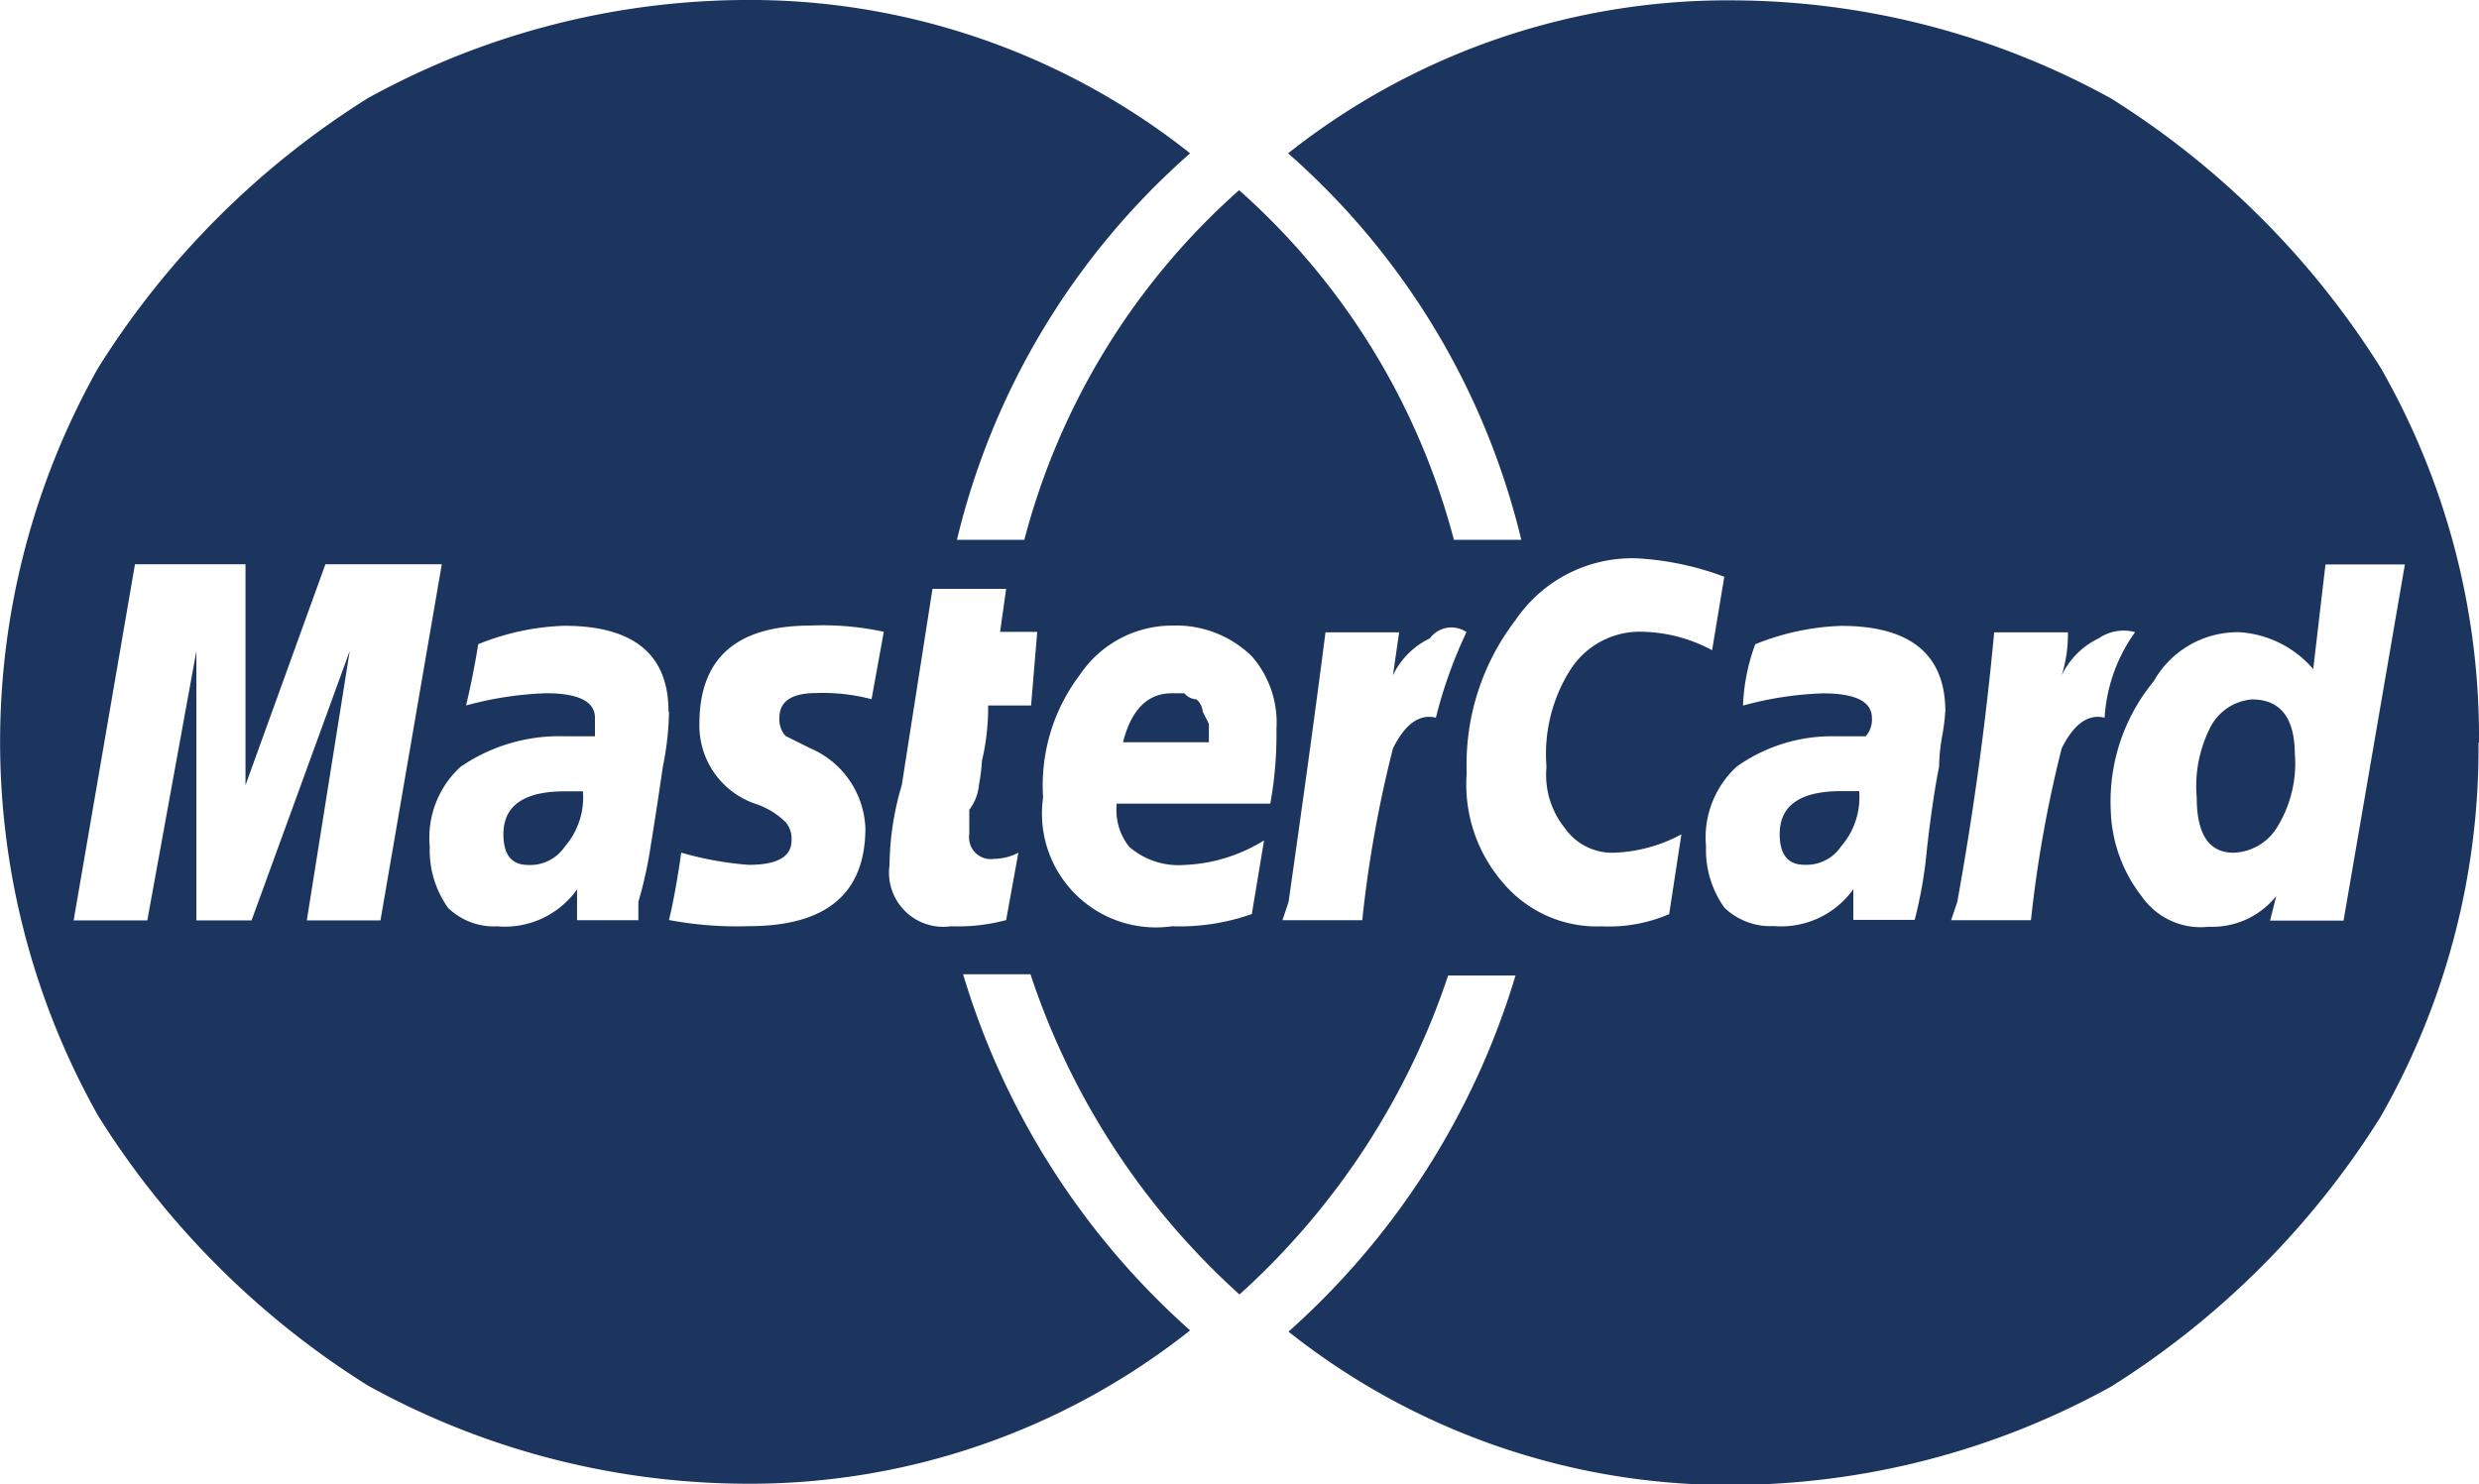 <svg xmlns="http://www.w3.org/2000/svg" width="25.75" height="15.424" viewBox="0 0 25.75 15.424">
  <path id="Icon_payment-mastercard-alt" data-name="Icon payment-mastercard-alt" d="M30.87,24.062a7.711,7.711,0,0,0-1.02-3.888,8.857,8.857,0,0,0-2.8-2.8,8.188,8.188,0,0,0-3.888-1.02A7.356,7.356,0,0,0,18.5,17.943a7.751,7.751,0,0,1,2.422,4.016h-.7a7.342,7.342,0,0,0-2.231-3.633,7.333,7.333,0,0,0-2.231,3.633h-.7a7.745,7.745,0,0,1,2.422-4.016,7.361,7.361,0,0,0-4.653-1.593,8.183,8.183,0,0,0-3.888,1.02,8.844,8.844,0,0,0-2.8,2.8,7.92,7.92,0,0,0,0,7.776,8.835,8.835,0,0,0,2.8,2.8,8.173,8.173,0,0,0,3.888,1.02,7.356,7.356,0,0,0,4.653-1.593,8.033,8.033,0,0,1-2.358-3.7h.7A7.757,7.757,0,0,0,17.995,29.8a7.768,7.768,0,0,0,2.167-3.314h.7a8.052,8.052,0,0,1-2.358,3.7,7.35,7.35,0,0,0,4.653,1.593,8.176,8.176,0,0,0,3.888-1.02,8.847,8.847,0,0,0,2.8-2.8,7.712,7.712,0,0,0,1.02-3.888ZM8.5,22.213H9.709l-.637,3.7H8.307l.446-2.8-1.02,2.8H7.16v-2.8l-.51,2.8H5.885l.637-3.7H7.67v2.295Zm3.569,1.53a3.023,3.023,0,0,1-.064.574c-.043.3-.086.574-.127.829a4.268,4.268,0,0,1-.127.574v.191h-.637v-.319a.923.923,0,0,1-.829.383.688.688,0,0,1-.51-.191,1.032,1.032,0,0,1-.191-.637,1,1,0,0,1,.319-.829A1.814,1.814,0,0,1,10.984,24H11.3v-.192c0-.169-.17-.255-.51-.255a3.58,3.58,0,0,0-.829.127c.041-.169.085-.383.127-.637a2.6,2.6,0,0,1,.892-.191q1.084,0,1.084.892Zm-.892.829h-.191c-.425,0-.637.15-.637.446,0,.213.085.319.255.319a.432.432,0,0,0,.383-.191A.779.779,0,0,0,11.175,24.572ZM14.3,22.915l-.127.7a1.962,1.962,0,0,0-.574-.064c-.255,0-.383.086-.383.255a.256.256,0,0,0,.064.191l.255.127a.943.943,0,0,1,.574.829q0,1.02-1.211,1.02a3.765,3.765,0,0,1-.829-.064c.041-.169.085-.4.127-.7a3.453,3.453,0,0,0,.7.127c.3,0,.446-.085.446-.255a.264.264,0,0,0-.064-.191.814.814,0,0,0-.319-.191.858.858,0,0,1-.574-.829q0-1.018,1.147-1.02a2.969,2.969,0,0,1,.765.064Zm1.211,0h.383l-.064.765h-.446a2.406,2.406,0,0,1-.064.574,1.992,1.992,0,0,1-.032.255.5.5,0,0,1-.1.255v.255a.225.225,0,0,0,.255.255.563.563,0,0,0,.255-.064l-.127.7a1.93,1.93,0,0,1-.574.064.563.563,0,0,1-.637-.637,2.989,2.989,0,0,1,.127-.829l.319-2.04h.765l-.063.447Zm2.868,1.02a4.02,4.02,0,0,1-.064.765H16.72a.615.615,0,0,0,.127.446.779.779,0,0,0,.574.191,1.689,1.689,0,0,0,.829-.255l-.127.765a2.252,2.252,0,0,1-.829.127,1.183,1.183,0,0,1-1.339-1.339,1.9,1.9,0,0,1,.383-1.275,1.154,1.154,0,0,1,.956-.51,1.124,1.124,0,0,1,.829.319,1.045,1.045,0,0,1,.255.765Zm-1.594.127h.892v-.191l-.064-.127a.189.189,0,0,0-.064-.127.18.18,0,0,1-.127-.064h-.127q-.382,0-.51.51Zm3.569-1.147a4.749,4.749,0,0,0-.319.892c-.17-.042-.319.064-.446.319a12.548,12.548,0,0,0-.319,1.785h-.829l.064-.191q.254-1.783.383-2.8h.765l-.064.446a.815.815,0,0,1,.383-.383.277.277,0,0,1,.382-.064Zm2.677-.574-.127.765a1.588,1.588,0,0,0-.7-.191.855.855,0,0,0-.765.383,1.633,1.633,0,0,0-.255,1.02.879.879,0,0,0,.191.637.6.6,0,0,0,.51.255,1.589,1.589,0,0,0,.7-.191l-.127.829a1.583,1.583,0,0,1-.7.127,1.275,1.275,0,0,1-1.02-.446,1.559,1.559,0,0,1-.383-1.147,2.464,2.464,0,0,1,.51-1.593,1.463,1.463,0,0,1,1.275-.637,3.069,3.069,0,0,1,.892.191Zm2.295,1.4a2,2,0,0,1-.032.255,1.9,1.9,0,0,0-.032.319c-.043.213-.086.5-.127.86a4.5,4.5,0,0,1-.127.733h-.637v-.319a.923.923,0,0,1-.829.383.688.688,0,0,1-.51-.191,1.032,1.032,0,0,1-.191-.637,1,1,0,0,1,.319-.829A1.71,1.71,0,0,1,24.178,24H24.5a.262.262,0,0,0,.064-.191c0-.169-.17-.255-.51-.255a3.58,3.58,0,0,0-.829.127,2.066,2.066,0,0,1,.127-.637,2.6,2.6,0,0,1,.892-.191q1.083,0,1.083.892Zm-.892.829h-.191c-.425,0-.637.15-.637.446,0,.213.085.319.255.319a.432.432,0,0,0,.383-.191A.779.779,0,0,0,24.432,24.572ZM27.3,22.915a1.7,1.7,0,0,0-.319.892c-.17-.042-.319.064-.446.319a12.844,12.844,0,0,0-.319,1.785h-.829l.064-.191q.252-1.393.383-2.8H26.6a1.434,1.434,0,0,1-.064.446.815.815,0,0,1,.383-.383.456.456,0,0,1,.382-.064Zm1.976-.7H30.1l-.637,3.7H28.7l.064-.255a.849.849,0,0,1-.7.319.747.747,0,0,1-.7-.319,1.52,1.52,0,0,1-.319-.892,1.961,1.961,0,0,1,.446-1.339,1,1,0,0,1,.892-.51,1.1,1.1,0,0,1,.765.383l.127-1.084Zm-.319,1.976c0-.383-.15-.574-.446-.574a.538.538,0,0,0-.446.319,1.348,1.348,0,0,0-.127.7q0,.574.383.574a.552.552,0,0,0,.446-.255,1.266,1.266,0,0,0,.191-.765Z" transform="translate(-5.12 -16.35)" fill="#1c355e"/>
</svg>
